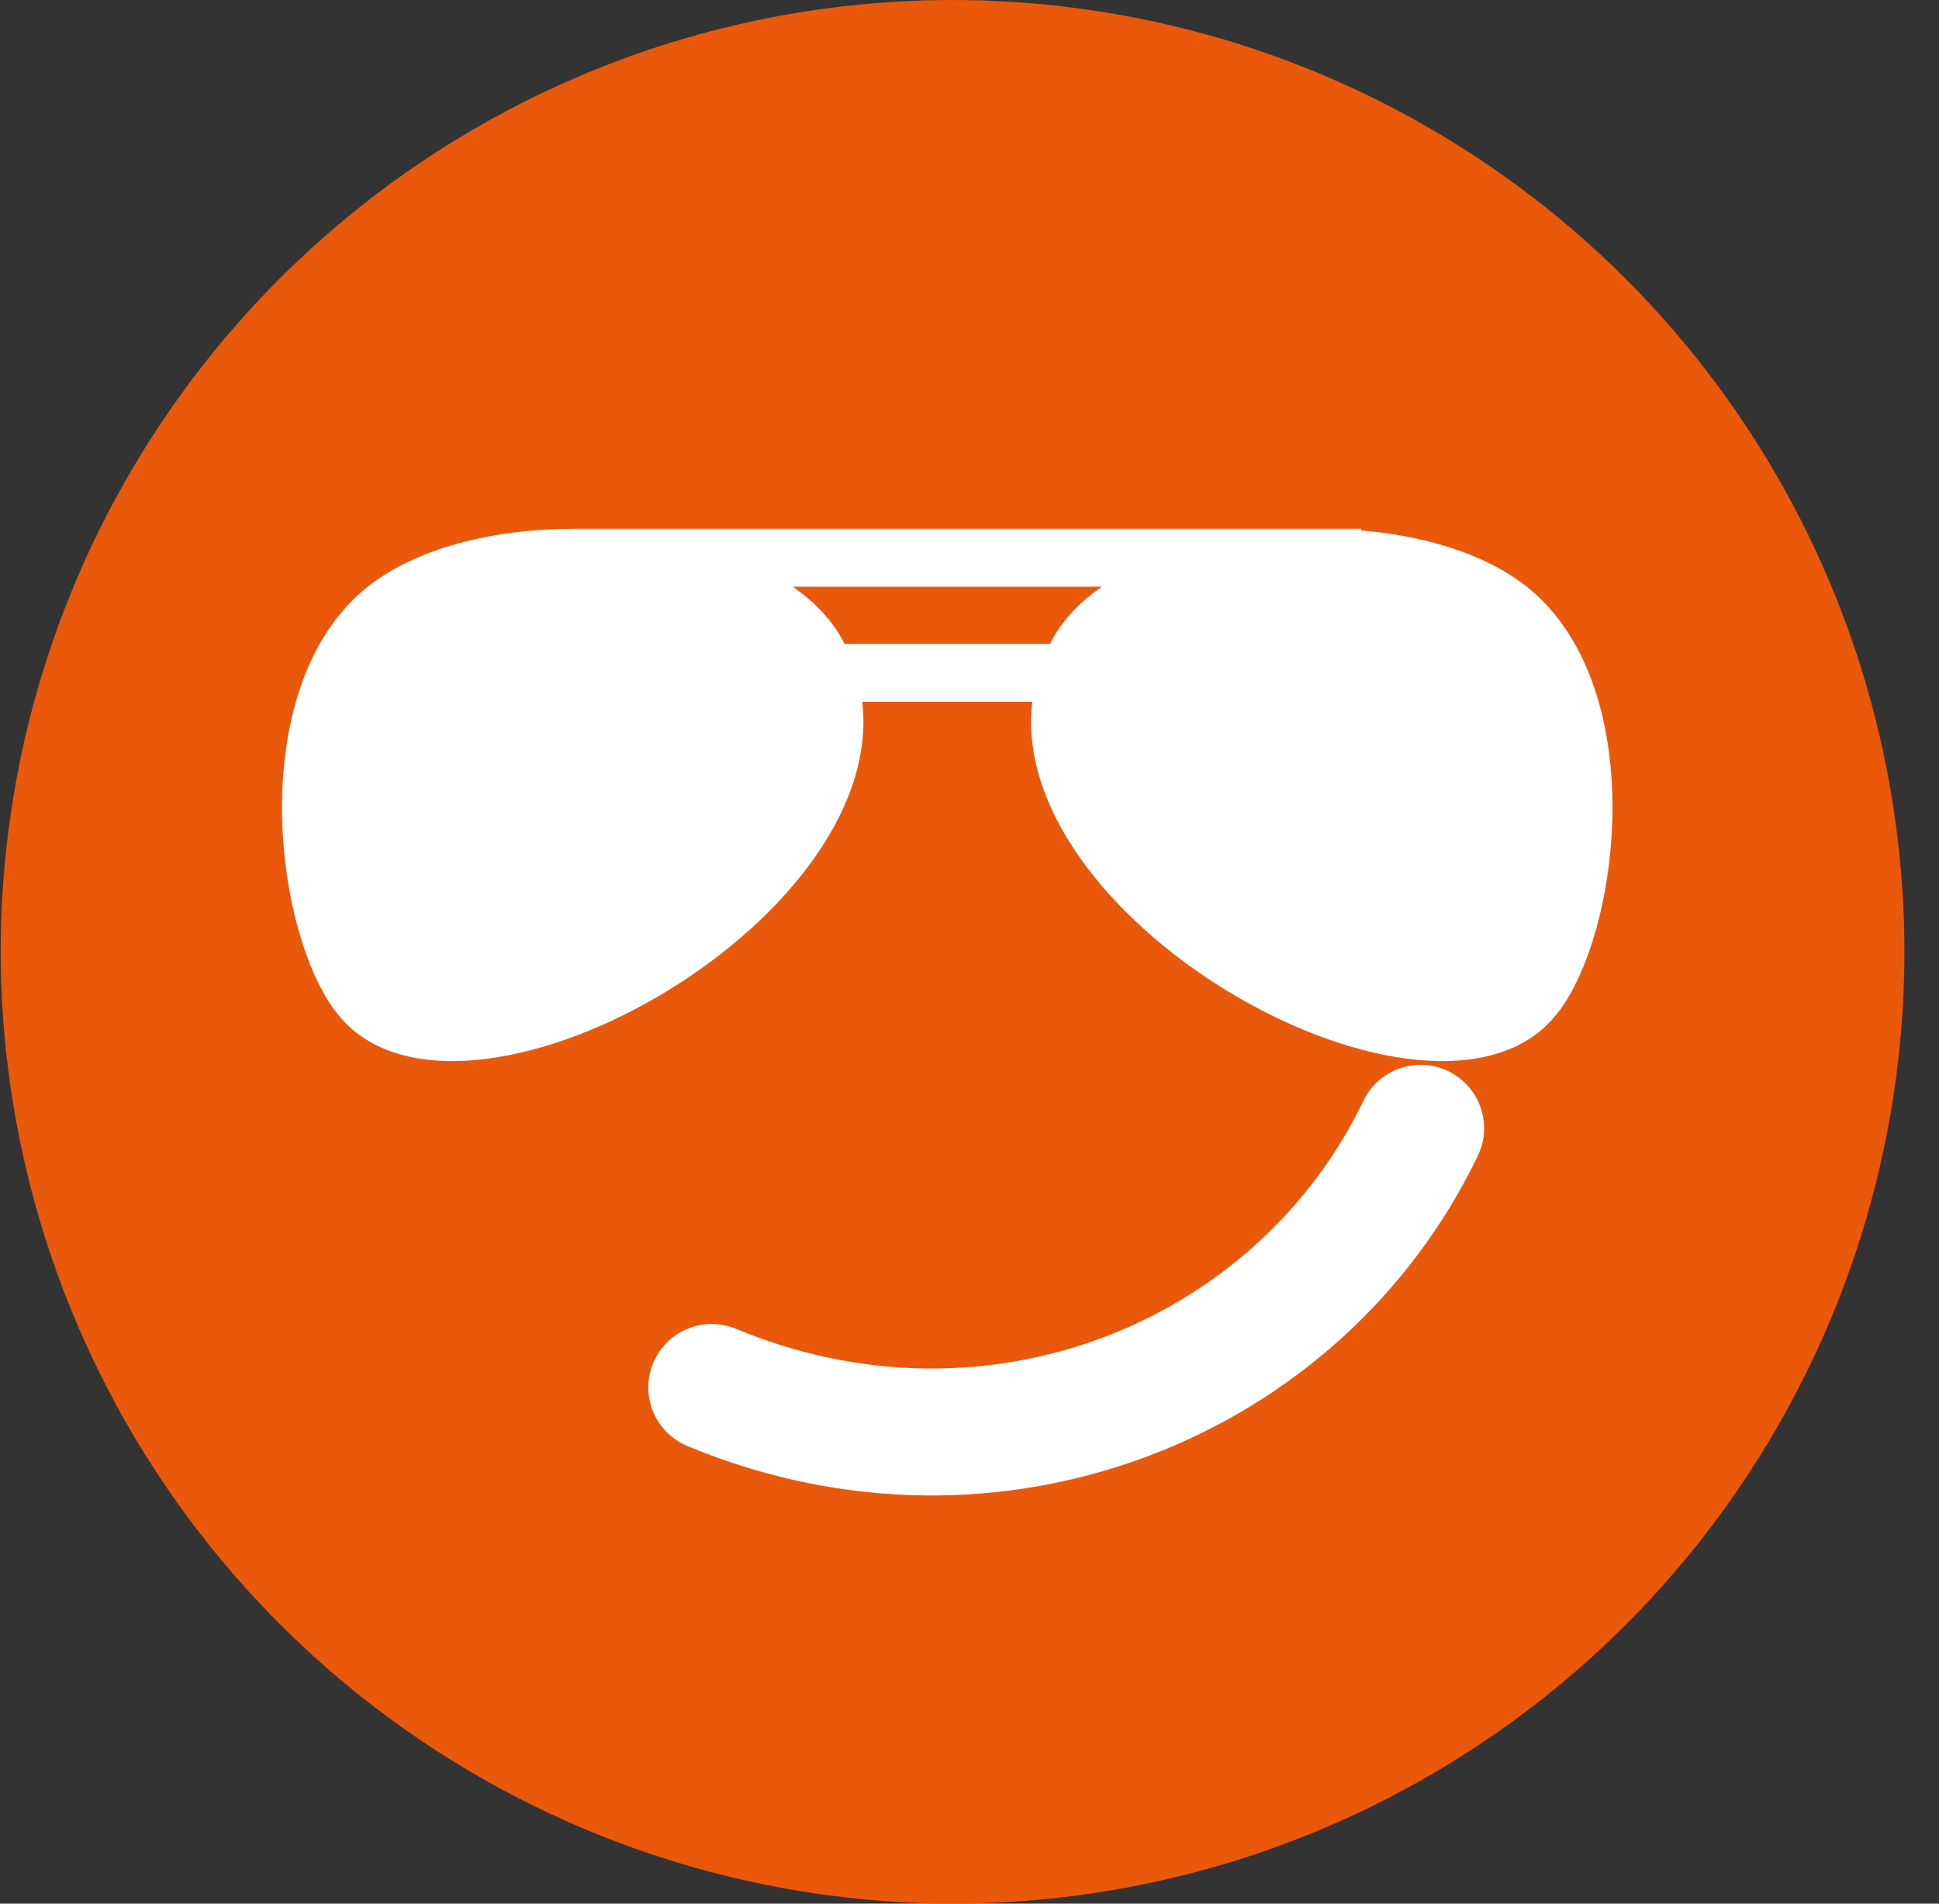 <svg width="55" height="54" viewBox="0 0 55 54" fill="none" xmlns="http://www.w3.org/2000/svg">
<rect x="0" y="0" width="55" height="54" fill="#333333" stroke="none"/>
<path fill-rule="evenodd" clip-rule="evenodd" d="M27.019 54C32.359 54 37.579 52.416 42.019 49.45C46.459 46.483 49.92 42.266 51.964 37.333C54.007 32.399 54.542 26.97 53.5 21.733C52.458 16.495 49.887 11.684 46.111 7.908C42.335 4.132 37.524 1.561 32.286 0.519C27.049 -0.523 21.62 0.012 16.686 2.055C11.753 4.099 7.536 7.559 4.569 12C1.602 16.44 0.019 21.66 0.019 27C0.033 34.156 2.882 41.016 7.943 46.076C13.003 51.136 19.862 53.986 27.019 54Z" fill="#EA580C"/>
<path fill-rule="evenodd" clip-rule="evenodd" d="M16.19 15H38.61V15.047C40.585 15.211 42.426 15.81 43.589 16.883C46.838 19.881 45.896 26.754 44.084 28.855C40.619 32.926 28.534 26.243 29.28 19.908H24.458C25.2 26.243 13.124 32.926 9.649 28.854C7.837 26.754 6.906 19.881 10.149 16.883C11.517 15.619 13.828 15.013 16.19 15.001V15ZM29.854 18.129C29.829 18.174 29.805 18.22 29.782 18.265H23.956C23.933 18.22 23.909 18.174 23.884 18.129C23.573 17.559 23.09 17.063 22.485 16.643H31.253C30.648 17.063 30.165 17.559 29.854 18.129ZM41.919 32.786C42.35 31.89 41.973 30.814 41.077 30.383C40.181 29.953 39.105 30.329 38.674 31.225C35.658 37.497 28.019 40.666 20.881 37.695C19.963 37.313 18.91 37.748 18.527 38.666C18.146 39.584 18.58 40.637 19.498 41.019C28.391 44.72 38.068 40.793 41.919 32.786Z" fill="white"/>
</svg>
